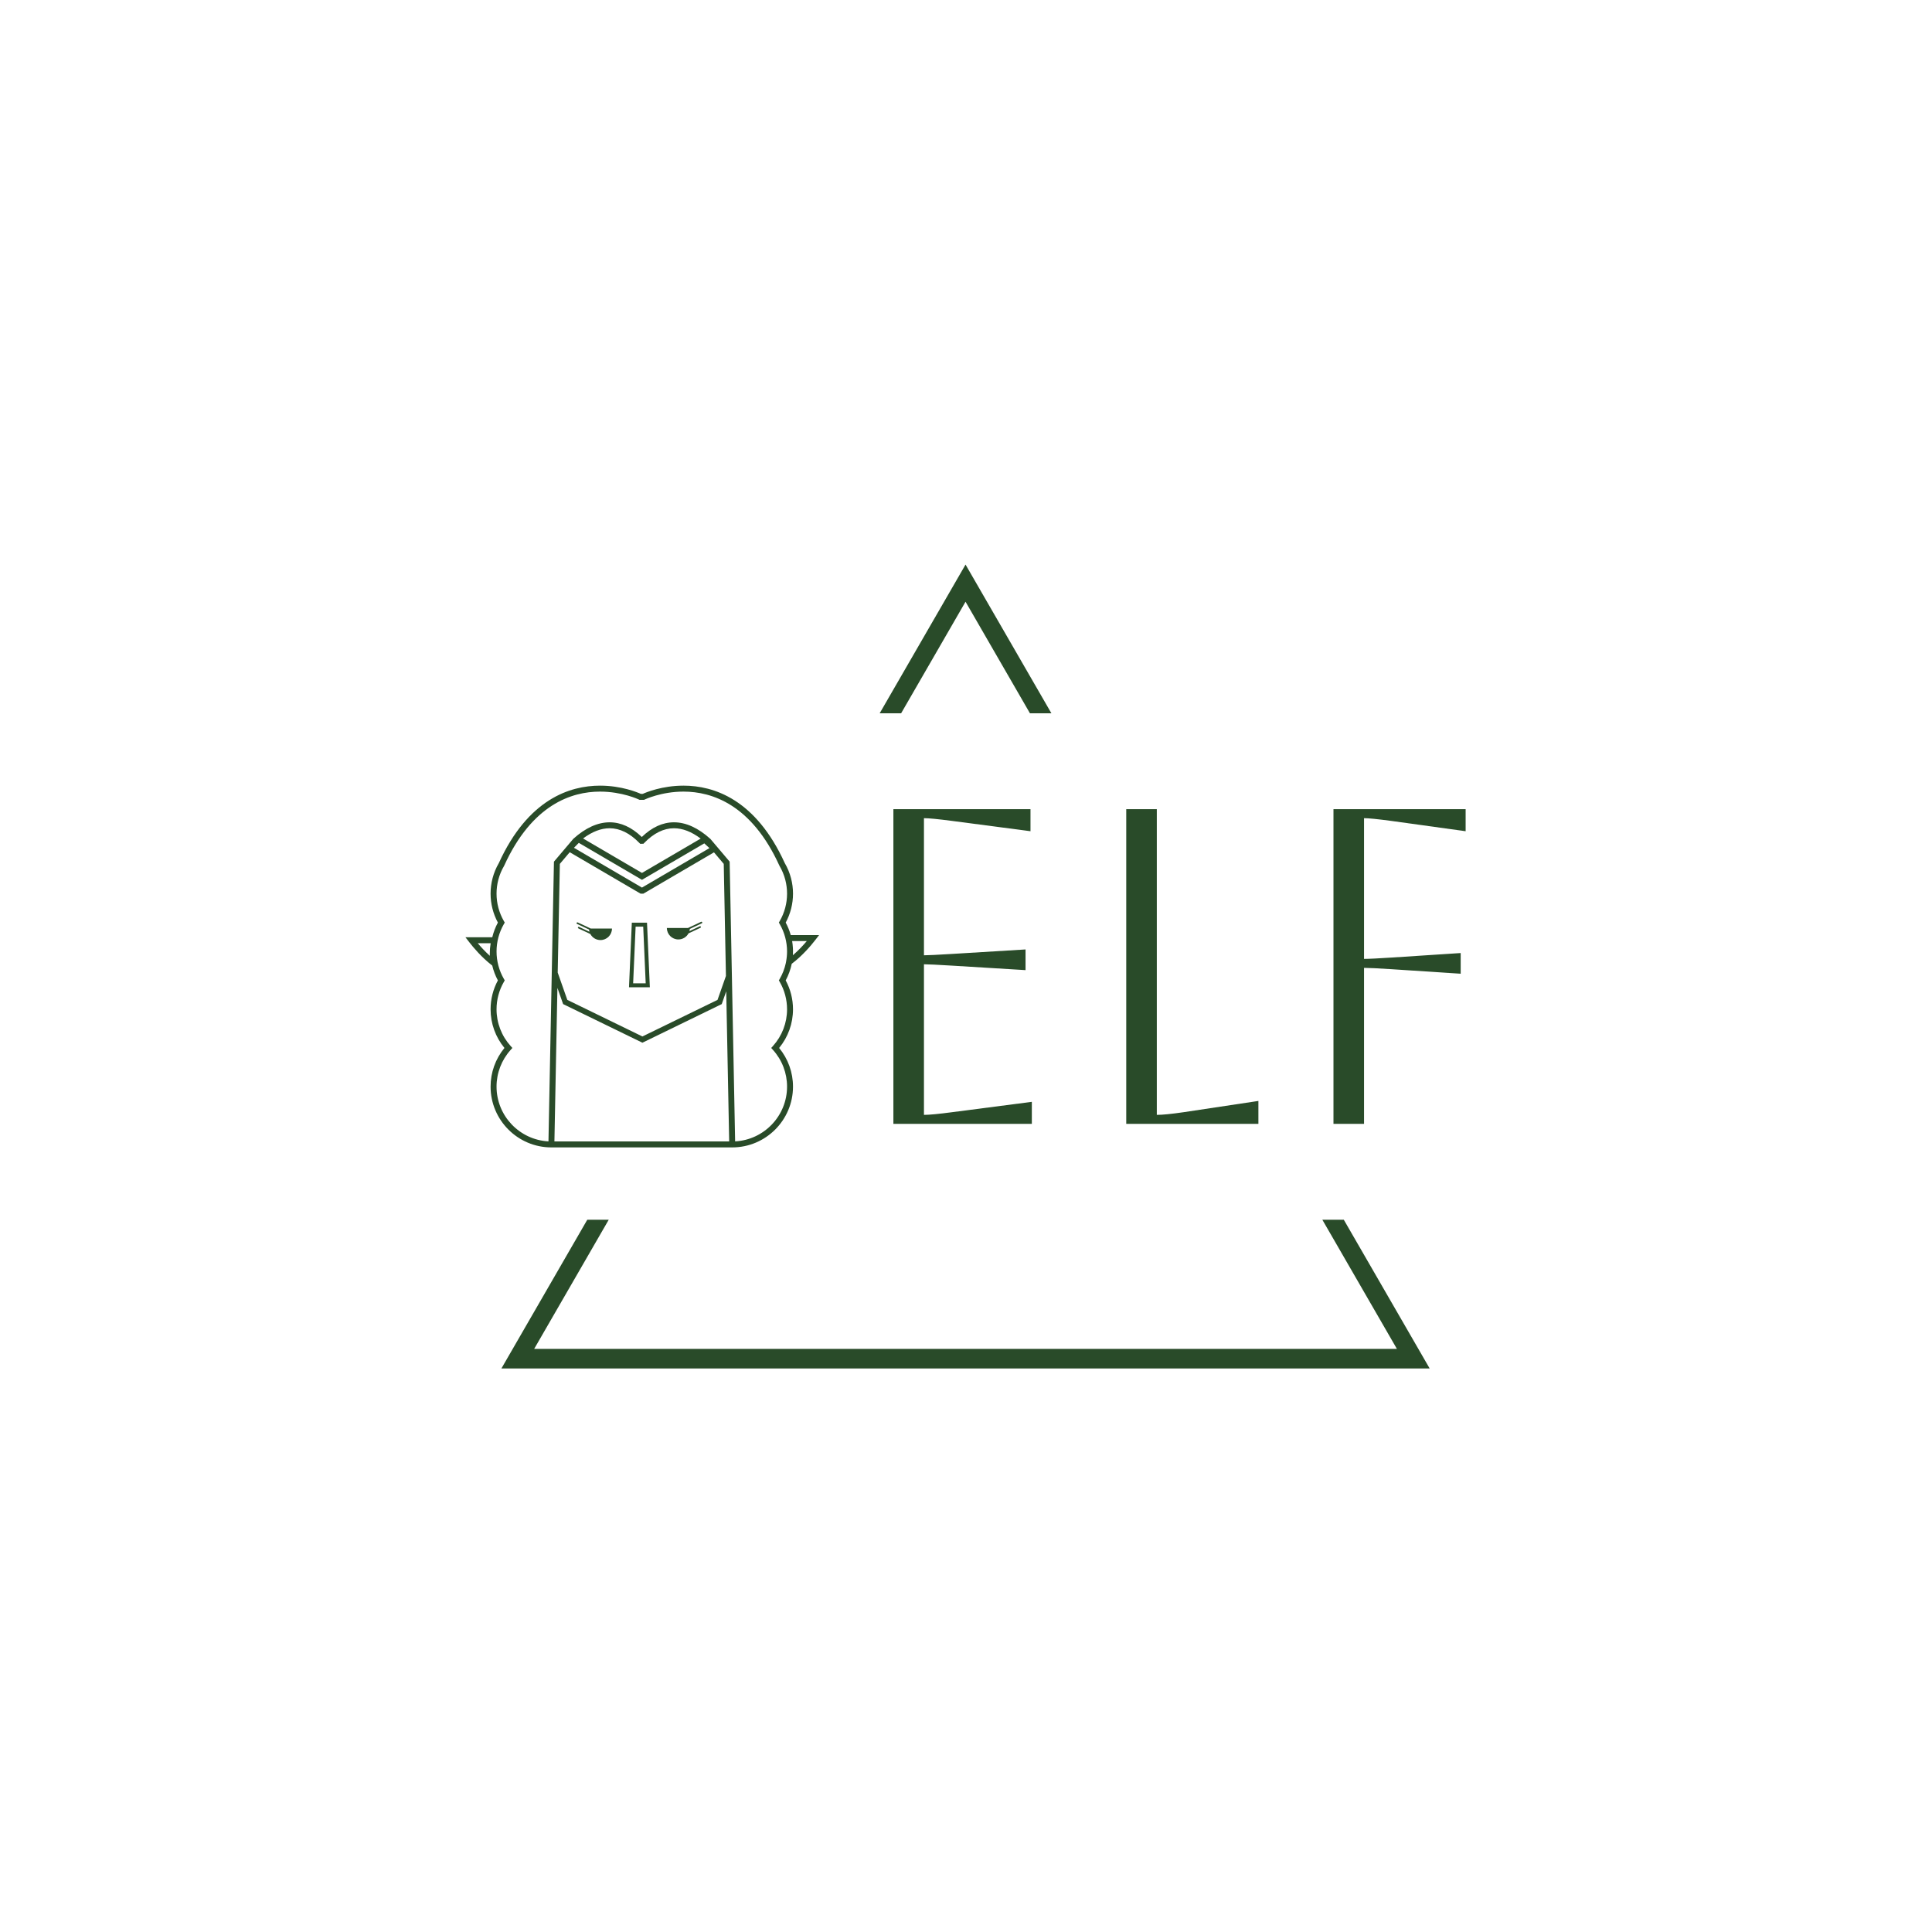 <svg xmlns="http://www.w3.org/2000/svg" version="1.1" xmlns:xlink="http://www.w3.org/1999/xlink" xmlns:svgjs="http://svgjs.dev/svgjs" width="1500" height="1500" viewBox="0 0 1500 1500"><rect width="1500" height="1500" fill="#ffffff"></rect><g transform="matrix(0.667,0,0,0.667,249.394,438.586)"><svg viewBox="0 0 396 247" data-background-color="#ffffff" preserveAspectRatio="xMidYMid meet" height="935" width="1500" xmlns="http://www.w3.org/2000/svg" xmlns:xlink="http://www.w3.org/1999/xlink"><g id="tight-bounds" transform="matrix(1,0,0,1,0.24,-0.1)"><svg viewBox="0 0 395.52 247.2" height="247.2" width="395.52"><g><svg></svg></g><g><svg viewBox="0 0 395.52 247.2" height="247.2" width="395.52"><g><path d="M55.039 247.2l26.403-45.732h6.597l-22.924 39.706h265.29l-22.924-39.706 6.597 0 26.403 45.732zM197.76 0l26.403 45.732-6.596 0-19.807-34.306-19.807 34.306-6.596 0z" fill="#294b29" fill-rule="nonzero" stroke="none" stroke-width="1" stroke-linecap="butt" stroke-linejoin="miter" stroke-miterlimit="10" stroke-dasharray="" stroke-dashoffset="0" font-family="none" font-weight="none" font-size="none" text-anchor="none" style="mix-blend-mode: normal" data-fill-palette-color="tertiary"></path></g><g transform="matrix(1,0,0,1,43.982,67.98)"><svg viewBox="0 0 307.556 111.24" height="111.24" width="307.556"><g><svg viewBox="0 0 353.579 127.886" height="111.24" width="307.556"><g transform="matrix(1,0,0,1,151.281,8.323)"><svg viewBox="0 0 202.298 111.24" height="111.24" width="202.298"><g id="textblocktransform"><svg viewBox="0 0 202.298 111.24" height="111.24" width="202.298" id="textblock"><g><svg viewBox="0 0 202.298 111.24" height="111.24" width="202.298"><g transform="matrix(1,0,0,1,0,0)"><svg width="202.298" viewBox="6.5 -35 63.65 35" height="111.24" data-palette-color="#294b29"><path d="M21.9 0L6.5 0 6.5-35 21.75-35 21.75-32.55 13-33.7Q10.7-34 9.9-34L9.9-34 9.9-18.75Q10.55-18.75 13-18.9L13-18.9 21.2-19.4 21.2-17.1 13-17.6Q10.55-17.75 9.9-17.75L9.9-17.75 9.9-1Q10.8-1 13.05-1.3L13.05-1.3 21.9-2.45 21.9 0ZM32.4 0L32.4-35 35.8-35 35.8-1Q36.75-1 38.8-1.3L38.8-1.3 47.1-2.55 47.1 0 32.4 0ZM58.85 0L55.45 0 55.45-35 70.15-35 70.15-32.55 61.85-33.7Q59.6-34 58.85-34L58.85-34 58.85-18.35Q59.65-18.35 61.95-18.5L61.95-18.5 69.6-19 69.6-16.7 61.95-17.2Q59.65-17.35 58.85-17.35L58.85-17.35 58.85 0Z" opacity="1" transform="matrix(1,0,0,1,0,0)" fill="#294b29" class="wordmark-text-0" data-fill-palette-color="primary" id="text-0"></path></svg></g></svg></g></svg></g></svg></g><g><svg viewBox="0 0 125.02 127.886" height="127.886" width="125.02"><g><svg xmlns="http://www.w3.org/2000/svg" xmlns:xlink="http://www.w3.org/1999/xlink" version="1.1" x="0" y="0" viewBox="4.373 3.328 91.253 93.345" enable-background="new 0 0 100 100" xml:space="preserve" height="127.886" width="125.02" class="icon-icon-0" data-fill-palette-color="accent" id="icon-0"><g fill="#294b29" data-fill-palette-color="accent"><path fill="#294b29" d="M33.169 39.007l3.089 1.449c0.017 0.198 0.053 0.39 0.105 0.573l-2.67-1.252c-0.105-0.05-0.231-0.004-0.282 0.102-0.05 0.106-0.003 0.232 0.103 0.282l3.085 1.448c0.5 0.93 1.482 1.564 2.613 1.564 1.639 0 2.969-1.329 2.969-2.968h-5.463l-3.368-1.581c-0.105-0.049-0.232-0.005-0.282 0.102C33.017 38.831 33.063 38.957 33.169 39.007z" data-fill-palette-color="accent"></path><path fill="#294b29" d="M59.312 43.013c1.132 0 2.113-0.632 2.615-1.563l3.083-1.447c0.106-0.05 0.152-0.176 0.103-0.282-0.05-0.105-0.177-0.151-0.282-0.102l-2.67 1.253c0.055-0.184 0.091-0.376 0.106-0.574l3.088-1.447c0.106-0.051 0.152-0.178 0.102-0.282-0.049-0.107-0.175-0.152-0.282-0.102l-3.368 1.581h-5.462C56.345 41.686 57.674 43.013 59.312 43.013z" data-fill-palette-color="accent"></path><path fill="#294b29" d="M51.222 38.687h-3.919l-0.73 16.673h5.379L51.222 38.687zM47.643 54.334l0.641-14.624h1.958l0.642 14.624H47.643z" data-fill-palette-color="accent"></path><path fill="#294b29" d="M88.312 41.891C88 40.77 87.564 39.686 87.01 38.658c1.233-2.28 1.885-4.851 1.885-7.46 0-1.352-0.173-2.693-0.515-3.992-0.357-1.365-0.901-2.678-1.614-3.9C79.245 6.797 68.419 3.328 60.655 3.328c-5.527 0-9.668 1.73-10.544 2.127h-0.471c-0.875-0.396-5.016-2.127-10.543-2.127-7.764 0-18.591 3.469-26.109 19.978-0.713 1.223-1.258 2.536-1.615 3.9-0.342 1.299-0.514 2.643-0.514 3.992 0 2.61 0.65 5.18 1.884 7.46-0.647 1.197-1.132 2.473-1.449 3.793H4.373l0.957 1.237c1.04 1.345 3.177 3.905 5.815 5.95l0.139 0.109c0.318 1.333 0.806 2.622 1.459 3.831-1.233 2.281-1.884 4.85-1.884 7.459 0 3.656 1.265 7.168 3.578 9.975-2.313 2.805-3.578 6.32-3.578 9.973 0 8.65 7.037 15.688 15.688 15.688h0.751 45.153 0.754c8.649 0 15.688-7.037 15.688-15.688 0-3.652-1.268-7.168-3.579-9.973 2.312-2.807 3.579-6.318 3.579-9.975 0-2.609-0.651-5.178-1.885-7.459 0.727-1.344 1.248-2.791 1.558-4.284 2.757-2.068 4.996-4.733 6.104-6.165l0.956-1.238H88.312zM7.545 43.987h3.335c-0.15 0.875-0.224 1.761-0.224 2.652 0 0.198 0.003 0.397 0.011 0.594C9.428 46.118 8.358 44.947 7.545 43.987zM27.329 95.135l0.775-39.625 1.471 4.184 20.463 9.965 20.467-9.965 1.16-3.303 0.758 38.744H27.329zM28.731 23.515l2.549-3.01 18.288 10.697h0.709l18.226-10.662 2.519 2.975 0.565 28.922-2.167 6.17-19.382 9.439-19.379-9.439-2.479-7.049L28.731 23.515zM33.622 18.092l16.3 9.536 16.081-9.406c0.473 0.424 0.918 0.834 1.328 1.226L49.922 29.631 32.37 19.363C32.79 18.913 33.208 18.489 33.622 18.092zM49.922 25.85l-15.198-8.893c2.334-1.749 4.633-2.637 6.855-2.637 2.633 0 5.206 1.269 7.648 3.772l0.225 0.233H50.3l0.226-0.233c2.44-2.504 5.016-3.772 7.648-3.772 2.235 0 4.549 0.898 6.895 2.668L49.922 25.85zM87.358 61.037c0 3.5-1.289 6.861-3.627 9.461l-0.462 0.514 0.462 0.514c2.338 2.6 3.627 5.959 3.627 9.459 0 7.553-5.945 13.74-13.4 14.133l-1.412-72.179-4.93-5.821-0.071-0.074c-3.135-2.825-6.287-4.258-9.371-4.258-2.897 0-5.685 1.273-8.299 3.79-2.611-2.517-5.399-3.79-8.296-3.79-3.084 0-6.237 1.433-9.371 4.258l-5.001 5.896-1.414 72.179c-7.454-0.393-13.397-6.58-13.397-14.133 0-3.5 1.287-6.859 3.627-9.459l0.461-0.514-0.461-0.514c-2.34-2.6-3.627-5.961-3.627-9.461 0-2.486 0.653-4.934 1.894-7.076l0.222-0.383-0.222-0.385c-1.24-2.139-1.894-4.587-1.894-7.075 0-2.487 0.653-4.934 1.894-7.075l0.222-0.385-0.222-0.385c-1.24-2.14-1.894-4.587-1.894-7.075 0-1.219 0.155-2.431 0.463-3.603 0.325-1.242 0.82-2.436 1.474-3.547l0.036-0.071C21.551 8.18 31.78 4.865 39.098 4.865c5.738 0 9.997 2.028 10.038 2.049l0.158 0.078h1.164l0.159-0.078c0.041-0.021 4.278-2.049 10.038-2.049 7.316 0 17.547 3.315 24.728 19.113l0.038 0.071c0.651 1.111 1.149 2.305 1.474 3.547 0.308 1.17 0.464 2.384 0.464 3.603 0 2.488-0.655 4.934-1.894 7.075l-0.223 0.385 0.223 0.385c1.234 2.134 1.889 4.572 1.893 7.051-0.001 0.876-0.085 1.76-0.248 2.625l-0.077 0.414c-0.31 1.422-0.835 2.793-1.567 4.059l-0.223 0.385 0.223 0.383C86.703 56.104 87.358 58.551 87.358 61.037zM88.864 47.087c0.021-0.322 0.03-0.646 0.03-0.969 0-0.007-0.001-0.012-0.001-0.021 0-0.004 0.001-0.011 0.001-0.019 0-0.037-0.002-0.074-0.003-0.111-0.002-0.136-0.004-0.273-0.01-0.409-0.004-0.125-0.01-0.248-0.017-0.37-0.002-0.033-0.003-0.065-0.006-0.097-0.036-0.558-0.096-1.113-0.188-1.664h3.783C91.535 44.515 90.298 45.854 88.864 47.087z" data-fill-palette-color="accent"></path></g></svg></g></svg></g></svg></g></svg></g></svg></g><defs></defs></svg><rect width="395.52" height="247.2" fill="none" stroke="none" visibility="hidden"></rect></g></svg></g></svg>